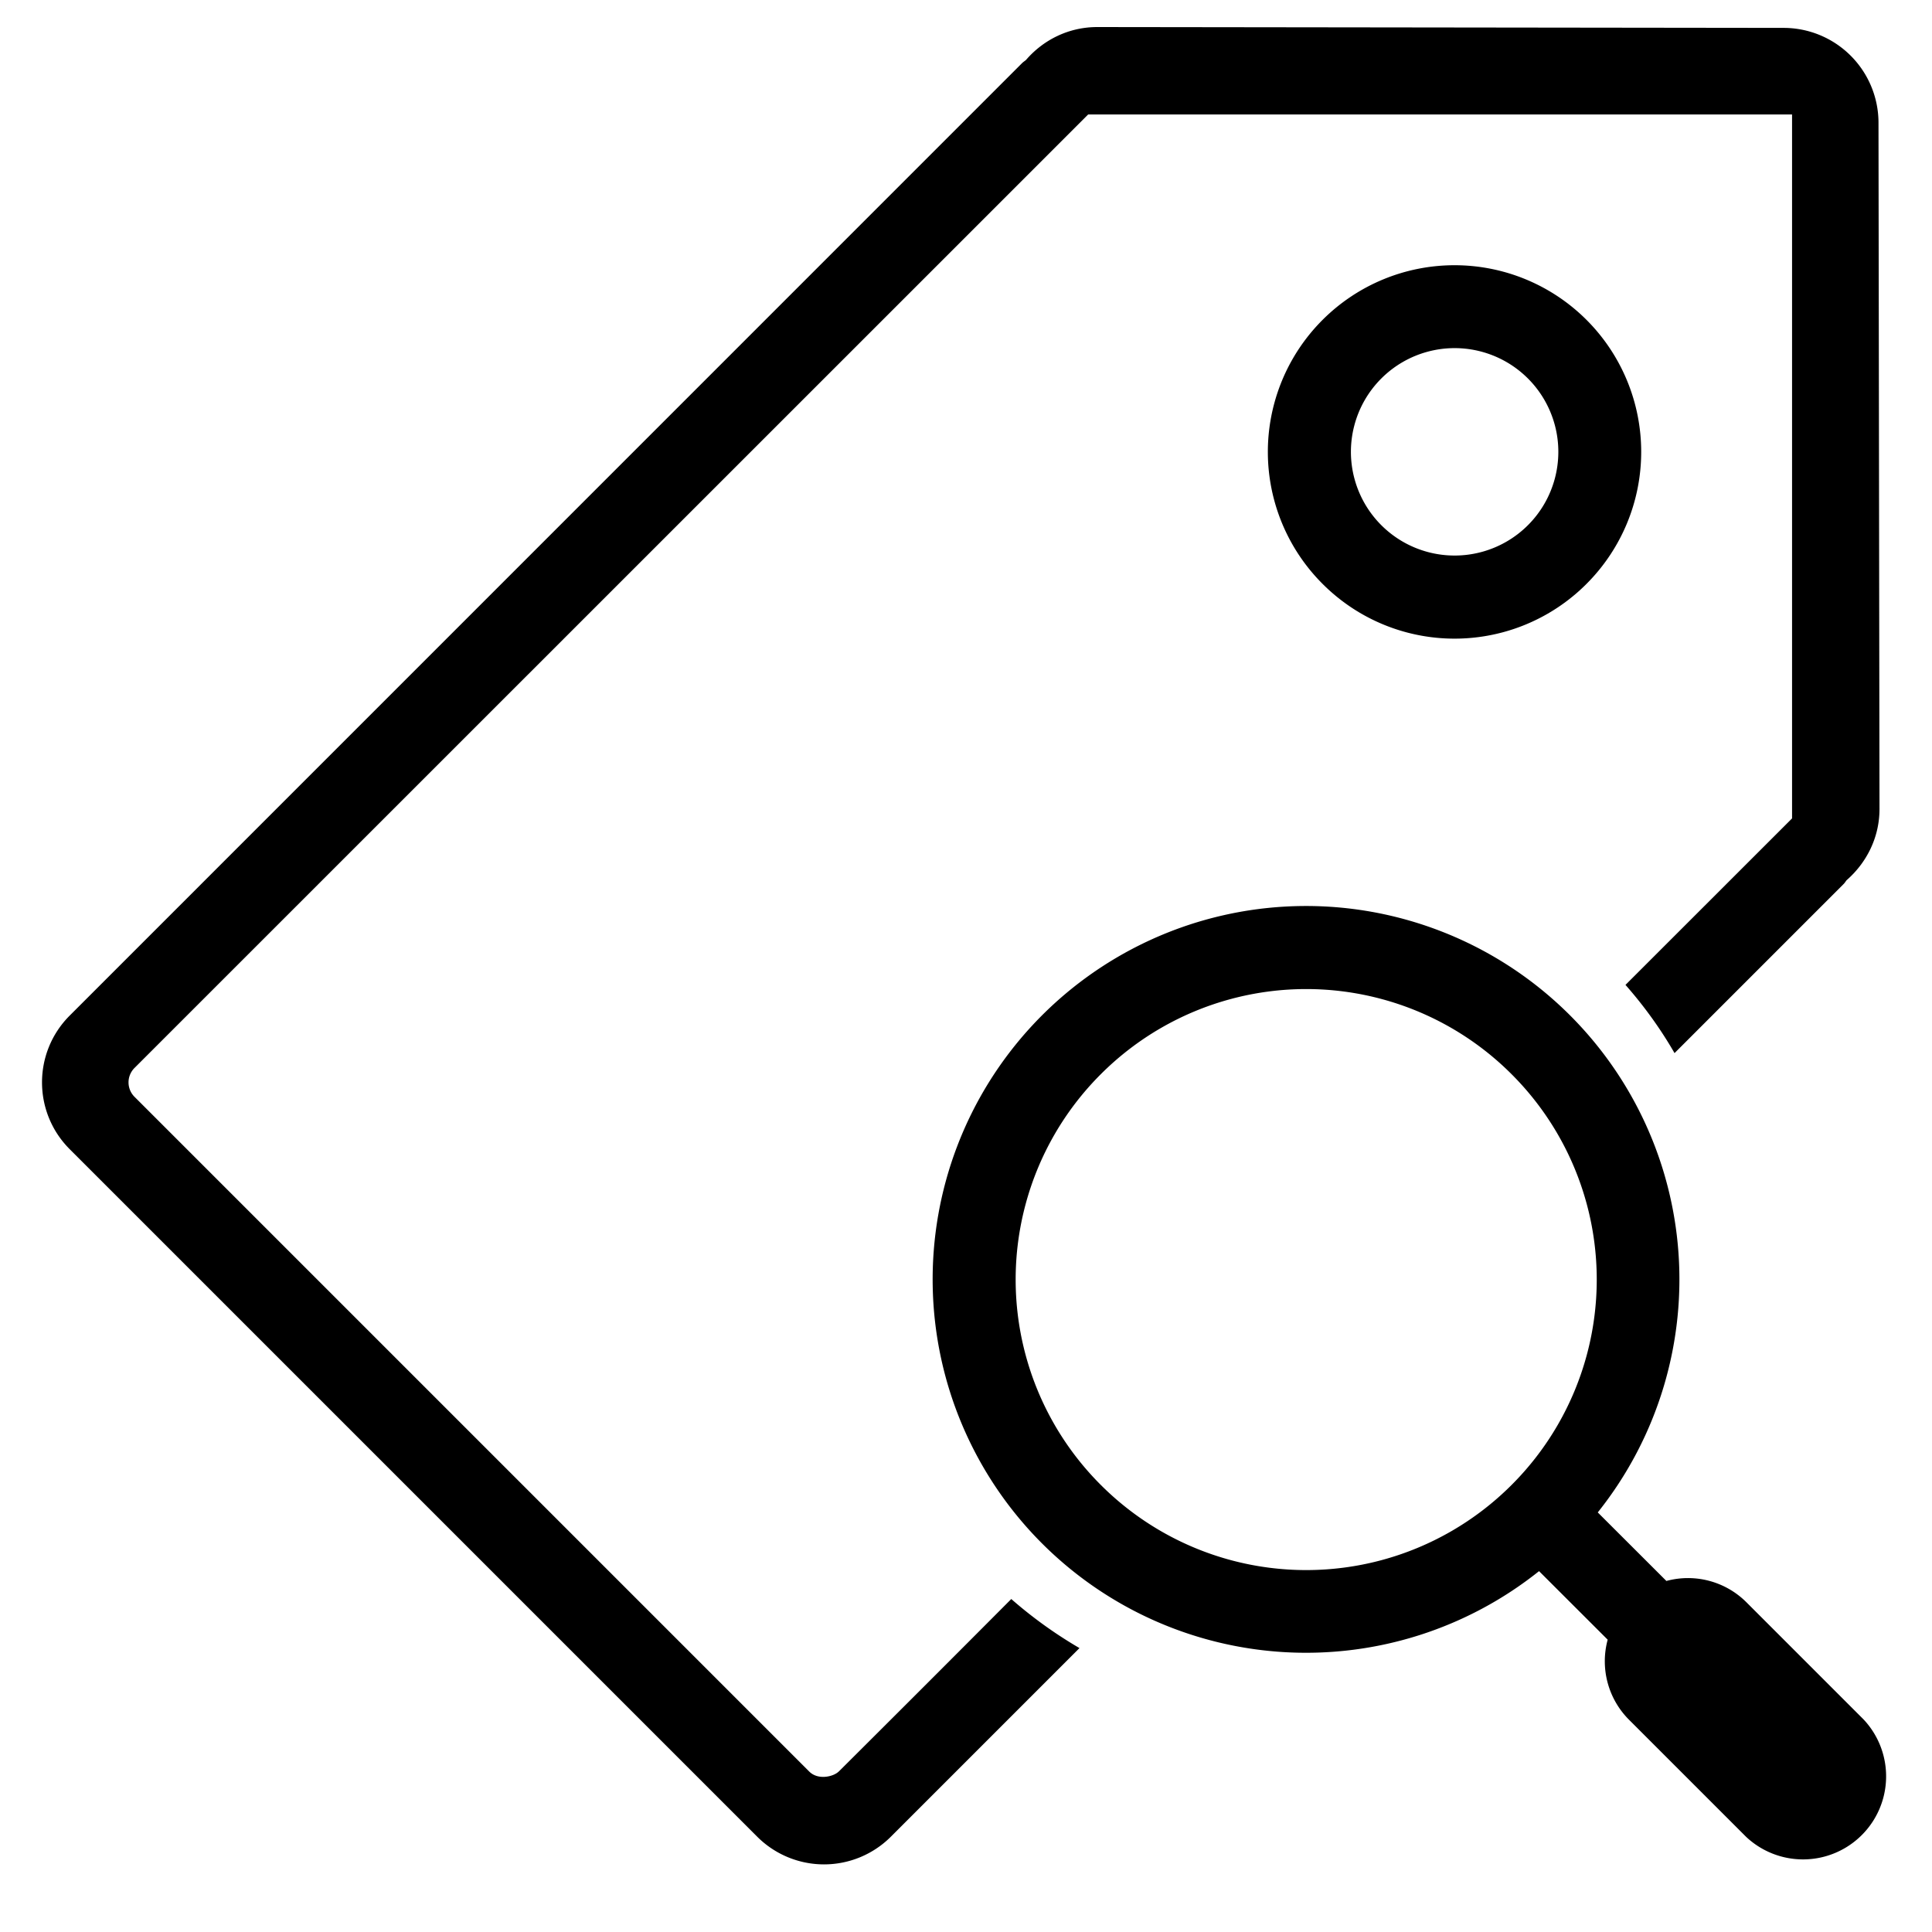 <svg class="icon" viewBox="0 0 1024 1024" xmlns="http://www.w3.org/2000/svg" width="200" height="200"><path d="M444.505 938.963c-2.671 2.672-10.863 4.72-15.583 0l-357.51-357.51a10.819 10.819 0 010-15.537L576.736 60.683h373.092v373.092l-88.287 88.242c9.795 11.13 18.566 23.24 26 36.152l89.49-89.489c.712-.667 1.157-1.469 1.691-2.137 10.552-9.216 17.453-22.572 17.453-37.799l-.534-363.742a50.31 50.31 0 00-50.31-50.22l-363.743-.446c-15.137 0-28.582 6.767-37.798 17.453-.668.578-1.425 1.024-2.093 1.691L36.953 538.268c-19.59 19.59-19.59 51.333.09 70.923L401.23 973.379a50.087 50.087 0 0070.968.089l99.95-99.951a232.849 232.849 0 01-36.15-26.001 28817.23 28817.23 0 01-91.493 91.492zm256.49-769.424a98.883 98.883 0 000 139.932 98.794 98.794 0 00139.887 0 98.883 98.883 0 10-139.887-139.932zm108.855 108.81a54.94 54.94 0 11-77.735-77.734 54.94 54.94 0 0177.735 77.735zm177.865 632.966l-62.153-62.152a43.81 43.81 0 00-42.34-11.22l-36.374-36.33a197.9 197.9 0 10-294.511 16.474 197.9 197.9 0 00263.39 14.648l36.375 36.33a43.854 43.854 0 0011.219 42.34l62.152 62.152a44.032 44.032 0 0062.242-62.242zm-186.546-124.26a153.867 153.867 0 01-217.712 0 153.823 153.823 0 010-217.711 153.867 153.867 0 01217.712 0 153.823 153.823 0 010 217.711z"/></svg>